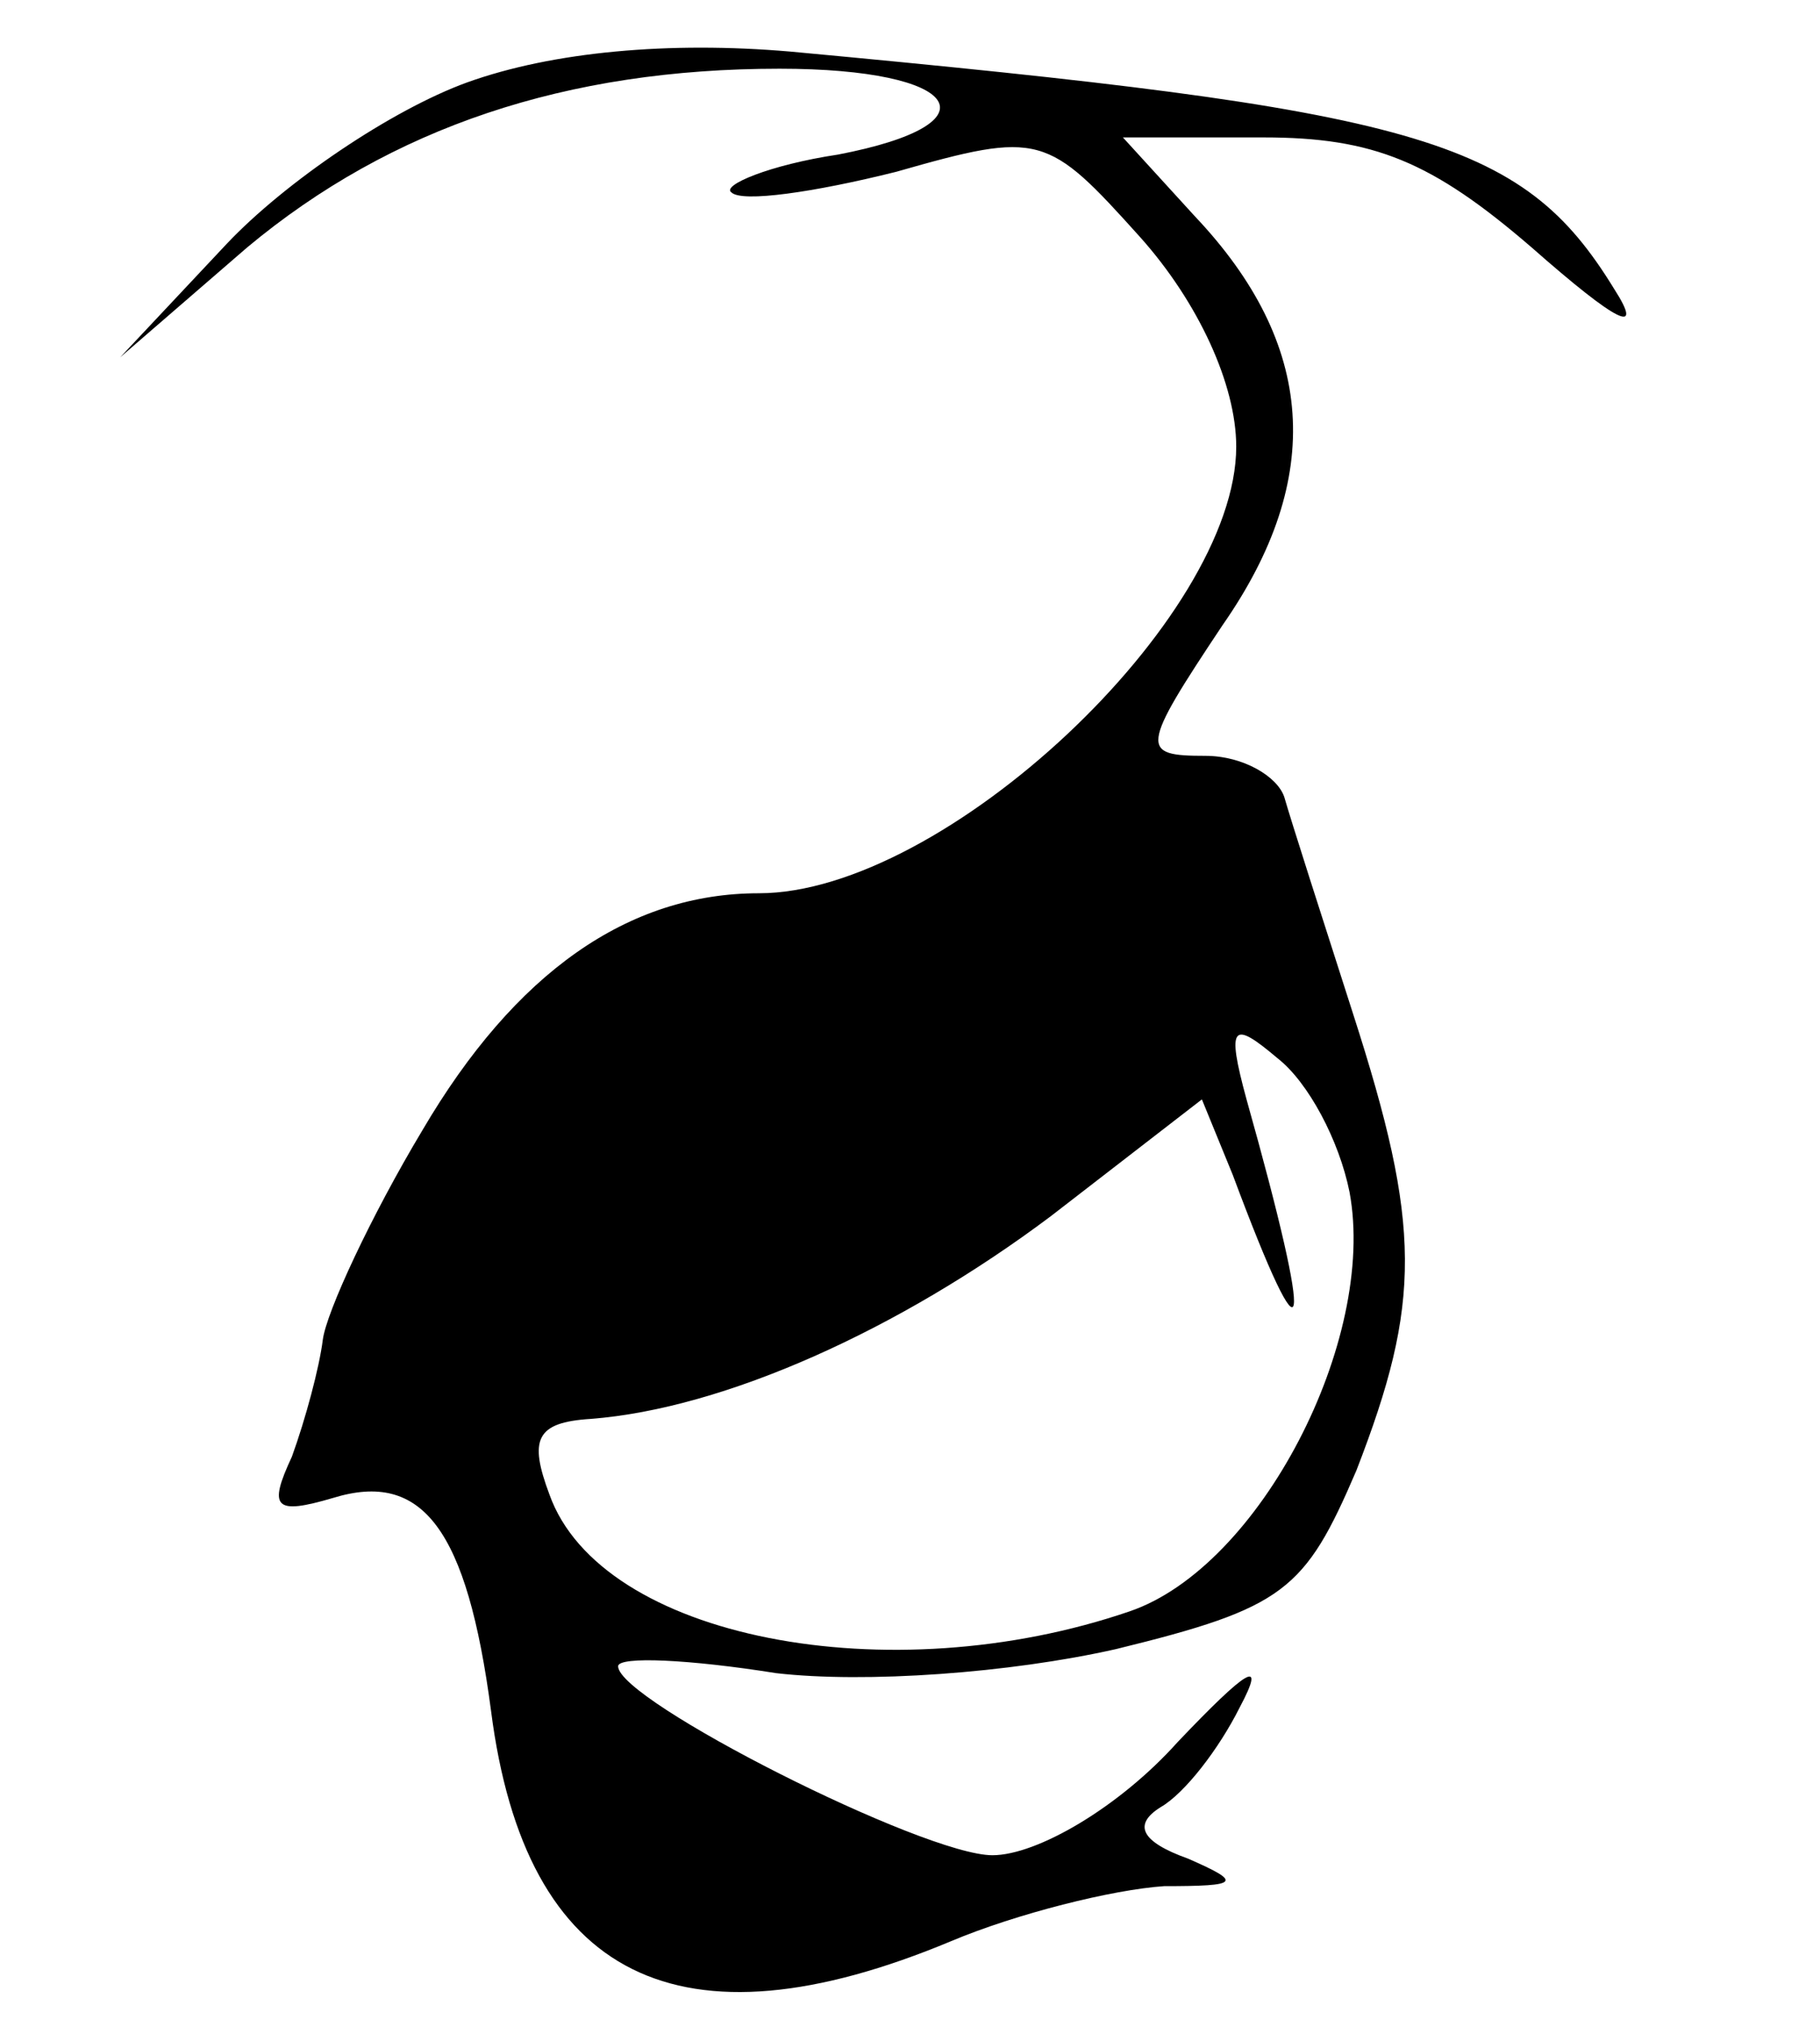 <?xml version="1.0" standalone="no"?>
<!DOCTYPE svg PUBLIC "-//W3C//DTD SVG 20010904//EN"
 "http://www.w3.org/TR/2001/REC-SVG-20010904/DTD/svg10.dtd">
<svg version="1.0" xmlns="http://www.w3.org/2000/svg"
 width="53pt" height="59pt" viewBox="0 0 53 59"
 preserveAspectRatio="xMidYMid meet">
<g transform="translate(0,59) scale(0.1,-0.1)"
fill="#000000" stroke="none">
<path d="M136 566 c-22 -8 -53 -29 -70 -47 l-31 -33 37 32 c42 35 93 52 155
52 53 0 64 -16 17 -25 -20 -3 -34 -9 -31 -11 3 -3 24 0 48 6 42 12 44 11 71
-19 17 -19 28 -43 28 -61 0 -50 -85 -130 -139 -130 -38 0 -71 -23 -98 -69 -15
-25 -28 -53 -29 -61 -1 -8 -5 -23 -9 -34 -7 -15 -5 -17 12 -12 26 8 39 -9 46
-62 10 -78 55 -100 134 -67 19 8 47 15 62 16 22 0 23 1 7 8 -14 5 -16 10 -8
15 7 4 17 17 23 29 8 15 2 11 -18 -10 -17 -19 -41 -33 -54 -33 -20 0 -109 45
-109 55 0 3 21 2 46 -2 26 -3 68 0 99 7 49 12 55 17 70 52 19 49 19 71 -1 133
-9 28 -18 56 -20 63 -2 6 -12 12 -23 12 -19 0 -19 2 5 38 30 43 27 82 -8 119
l-21 23 41 0 c32 0 49 -7 78 -32 25 -22 33 -26 24 -12 -27 44 -57 52 -240 69
-35 3 -69 0 -94 -9z m257 -323 c8 -43 -26 -109 -64 -122 -70 -24 -154 -8 -169
34 -6 16 -4 21 12 22 39 3 90 26 134 59 l44 34 9 -22 c22 -59 24 -49 4 22 -6
22 -4 23 9 12 9 -7 18 -24 21 -39z"/>
</g>
</svg>
